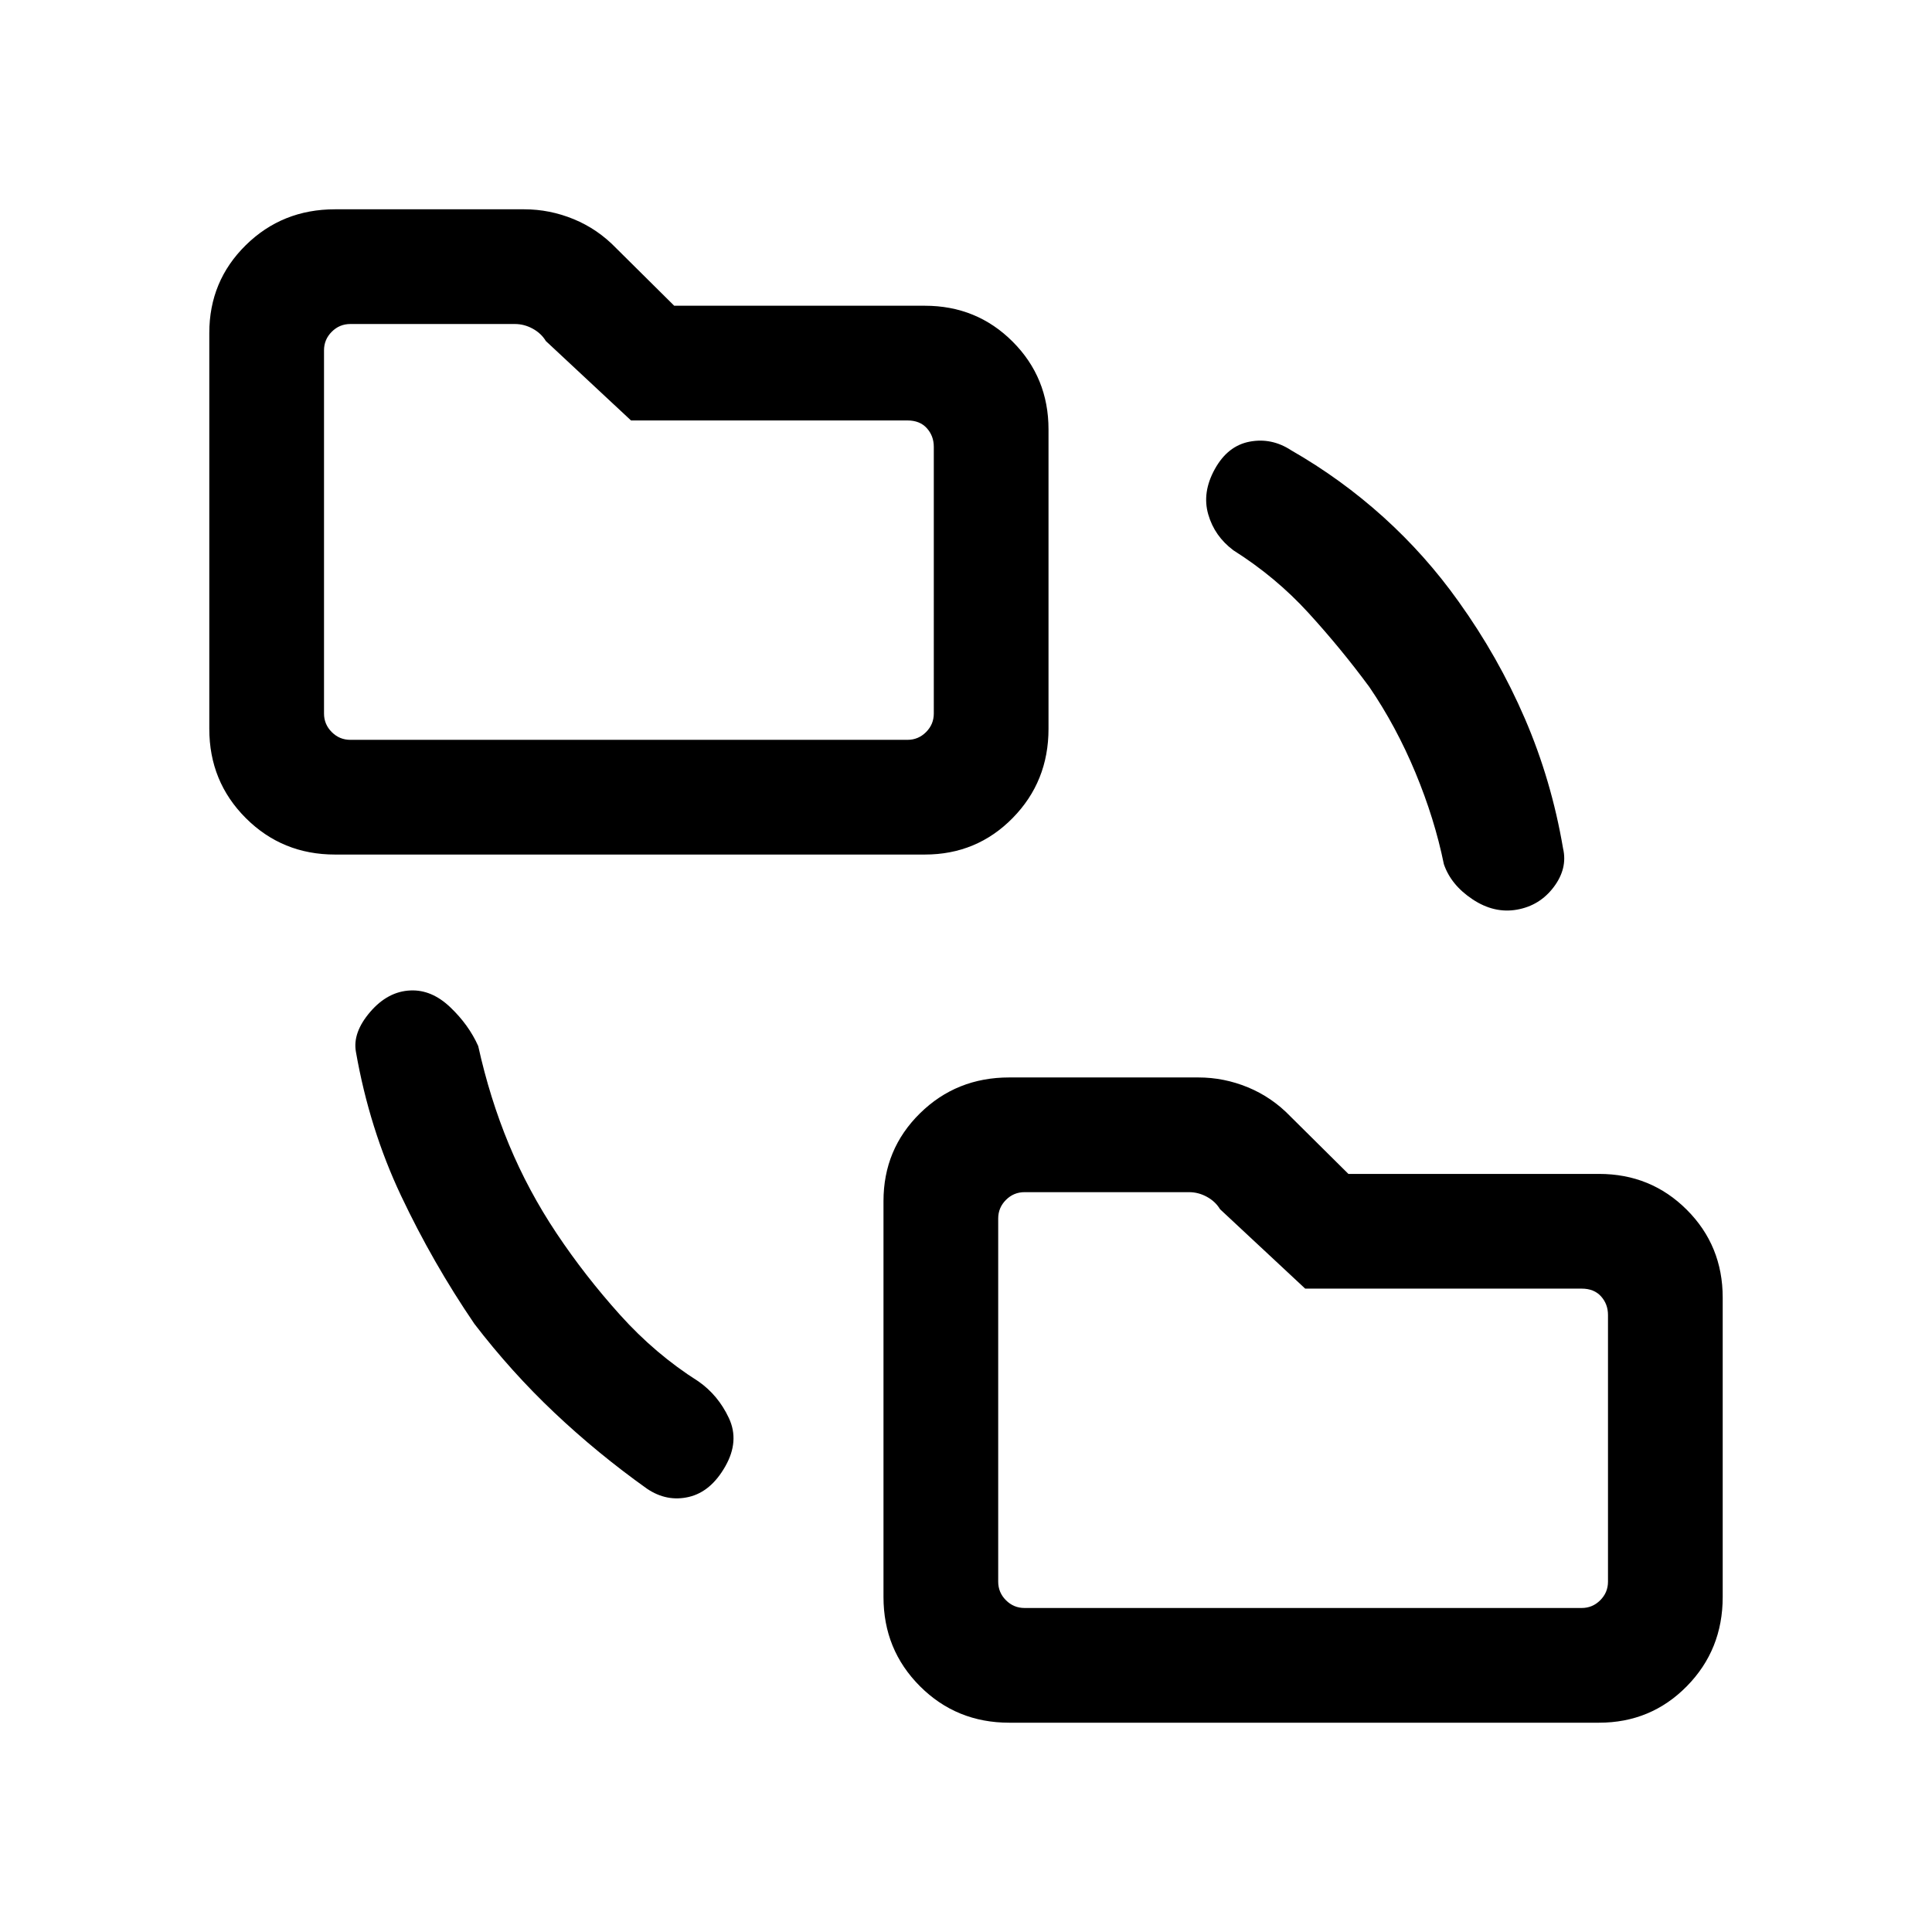 <svg xmlns="http://www.w3.org/2000/svg" height="20" viewBox="0 -960 960 960" width="20"><path d="M235.69-302.23q-20.69-30.36-36.42-63.64t-22.42-71.51q-1.7-9.54 7.07-19.77t20.05-10.7q10.51-.46 19.73 8.31 9.22 8.77 13.92 19.31 5.75 26 15.29 48.96 9.55 22.96 23.63 44.08 14.08 21.11 31.58 40.57 17.5 19.47 38.88 33 9.85 6.85 15.19 18.27 5.35 11.43-1.81 24-7.15 12.58-18.07 15.16-10.93 2.57-20.77-4.04-24.62-17.54-46.05-37.8-21.44-20.26-39.8-44.2ZM501.46-104q-26.22 0-44.34-18.12Q439-140.24 439-166.46v-196.69q0-25.81 18.12-43.64 18.12-17.83 44.34-17.83h94q12.74 0 24.66 4.92 11.93 4.93 21.11 14.47l28.78 28.54h124.53q25.8 0 43.63 17.83Q856-341.03 856-315.23v148.77q0 26.22-17.83 44.34Q820.34-104 794.54-104H501.46Zm-335-431.38q-26.22 0-44.34-18.13Q104-571.63 104-597.85v-196.69q0-25.8 18.12-43.63Q140.24-856 166.46-856h94q12.74 0 24.66 4.92 11.93 4.92 21.11 14.46l28.78 28.54h124.53q25.8 0 43.63 17.83Q521-772.42 521-746.62v148.77q0 26.22-17.83 44.34-17.83 18.13-43.63 18.13H166.46Zm514-83.2q-14.08-19.11-30.31-36.89-16.23-17.78-37.26-31.07-9.41-7.02-12.53-17.89-3.13-10.88 3.26-22.45 6.38-11.58 17.3-13.66 10.93-2.08 20.66 4.29 24.81 14.23 45.79 33.16 20.98 18.94 37.4 42.01 19.69 27.46 32.92 58.12 13.22 30.66 18.99 64.56 2.32 9.94-4.64 19.17-6.96 9.23-18.27 11.23-11.31 2-22.04-5.12-10.73-7.11-14.28-17.47-4.6-22.56-14.14-45.51-9.54-22.94-22.85-42.48ZM509.08-161h276.84q5.39 0 9.23-3.85 3.85-3.84 3.85-9.23v-132.54q0-5.38-3.46-9.23-3.46-3.84-9.62-3.84H648.54l-42.31-39.46q-2.31-3.85-6.54-6.16t-8.84-2.31h-81.77q-5.39 0-9.23 3.85-3.85 3.85-3.85 9.23v180.46q0 5.39 3.85 9.23 3.84 3.85 9.23 3.85Zm-335-431.38h276.84q5.39 0 9.23-3.85 3.85-3.85 3.85-9.23V-738q0-5.38-3.46-9.23-3.46-3.85-9.62-3.85H313.54l-42.31-39.46q-2.31-3.84-6.54-6.15-4.23-2.31-8.84-2.31h-81.77q-5.39 0-9.23 3.85-3.85 3.84-3.85 9.23v180.46q0 5.38 3.85 9.23 3.84 3.85 9.23 3.85ZM496-161v-206.62V-161ZM161-592.38V-799-592.38Z"/></svg>